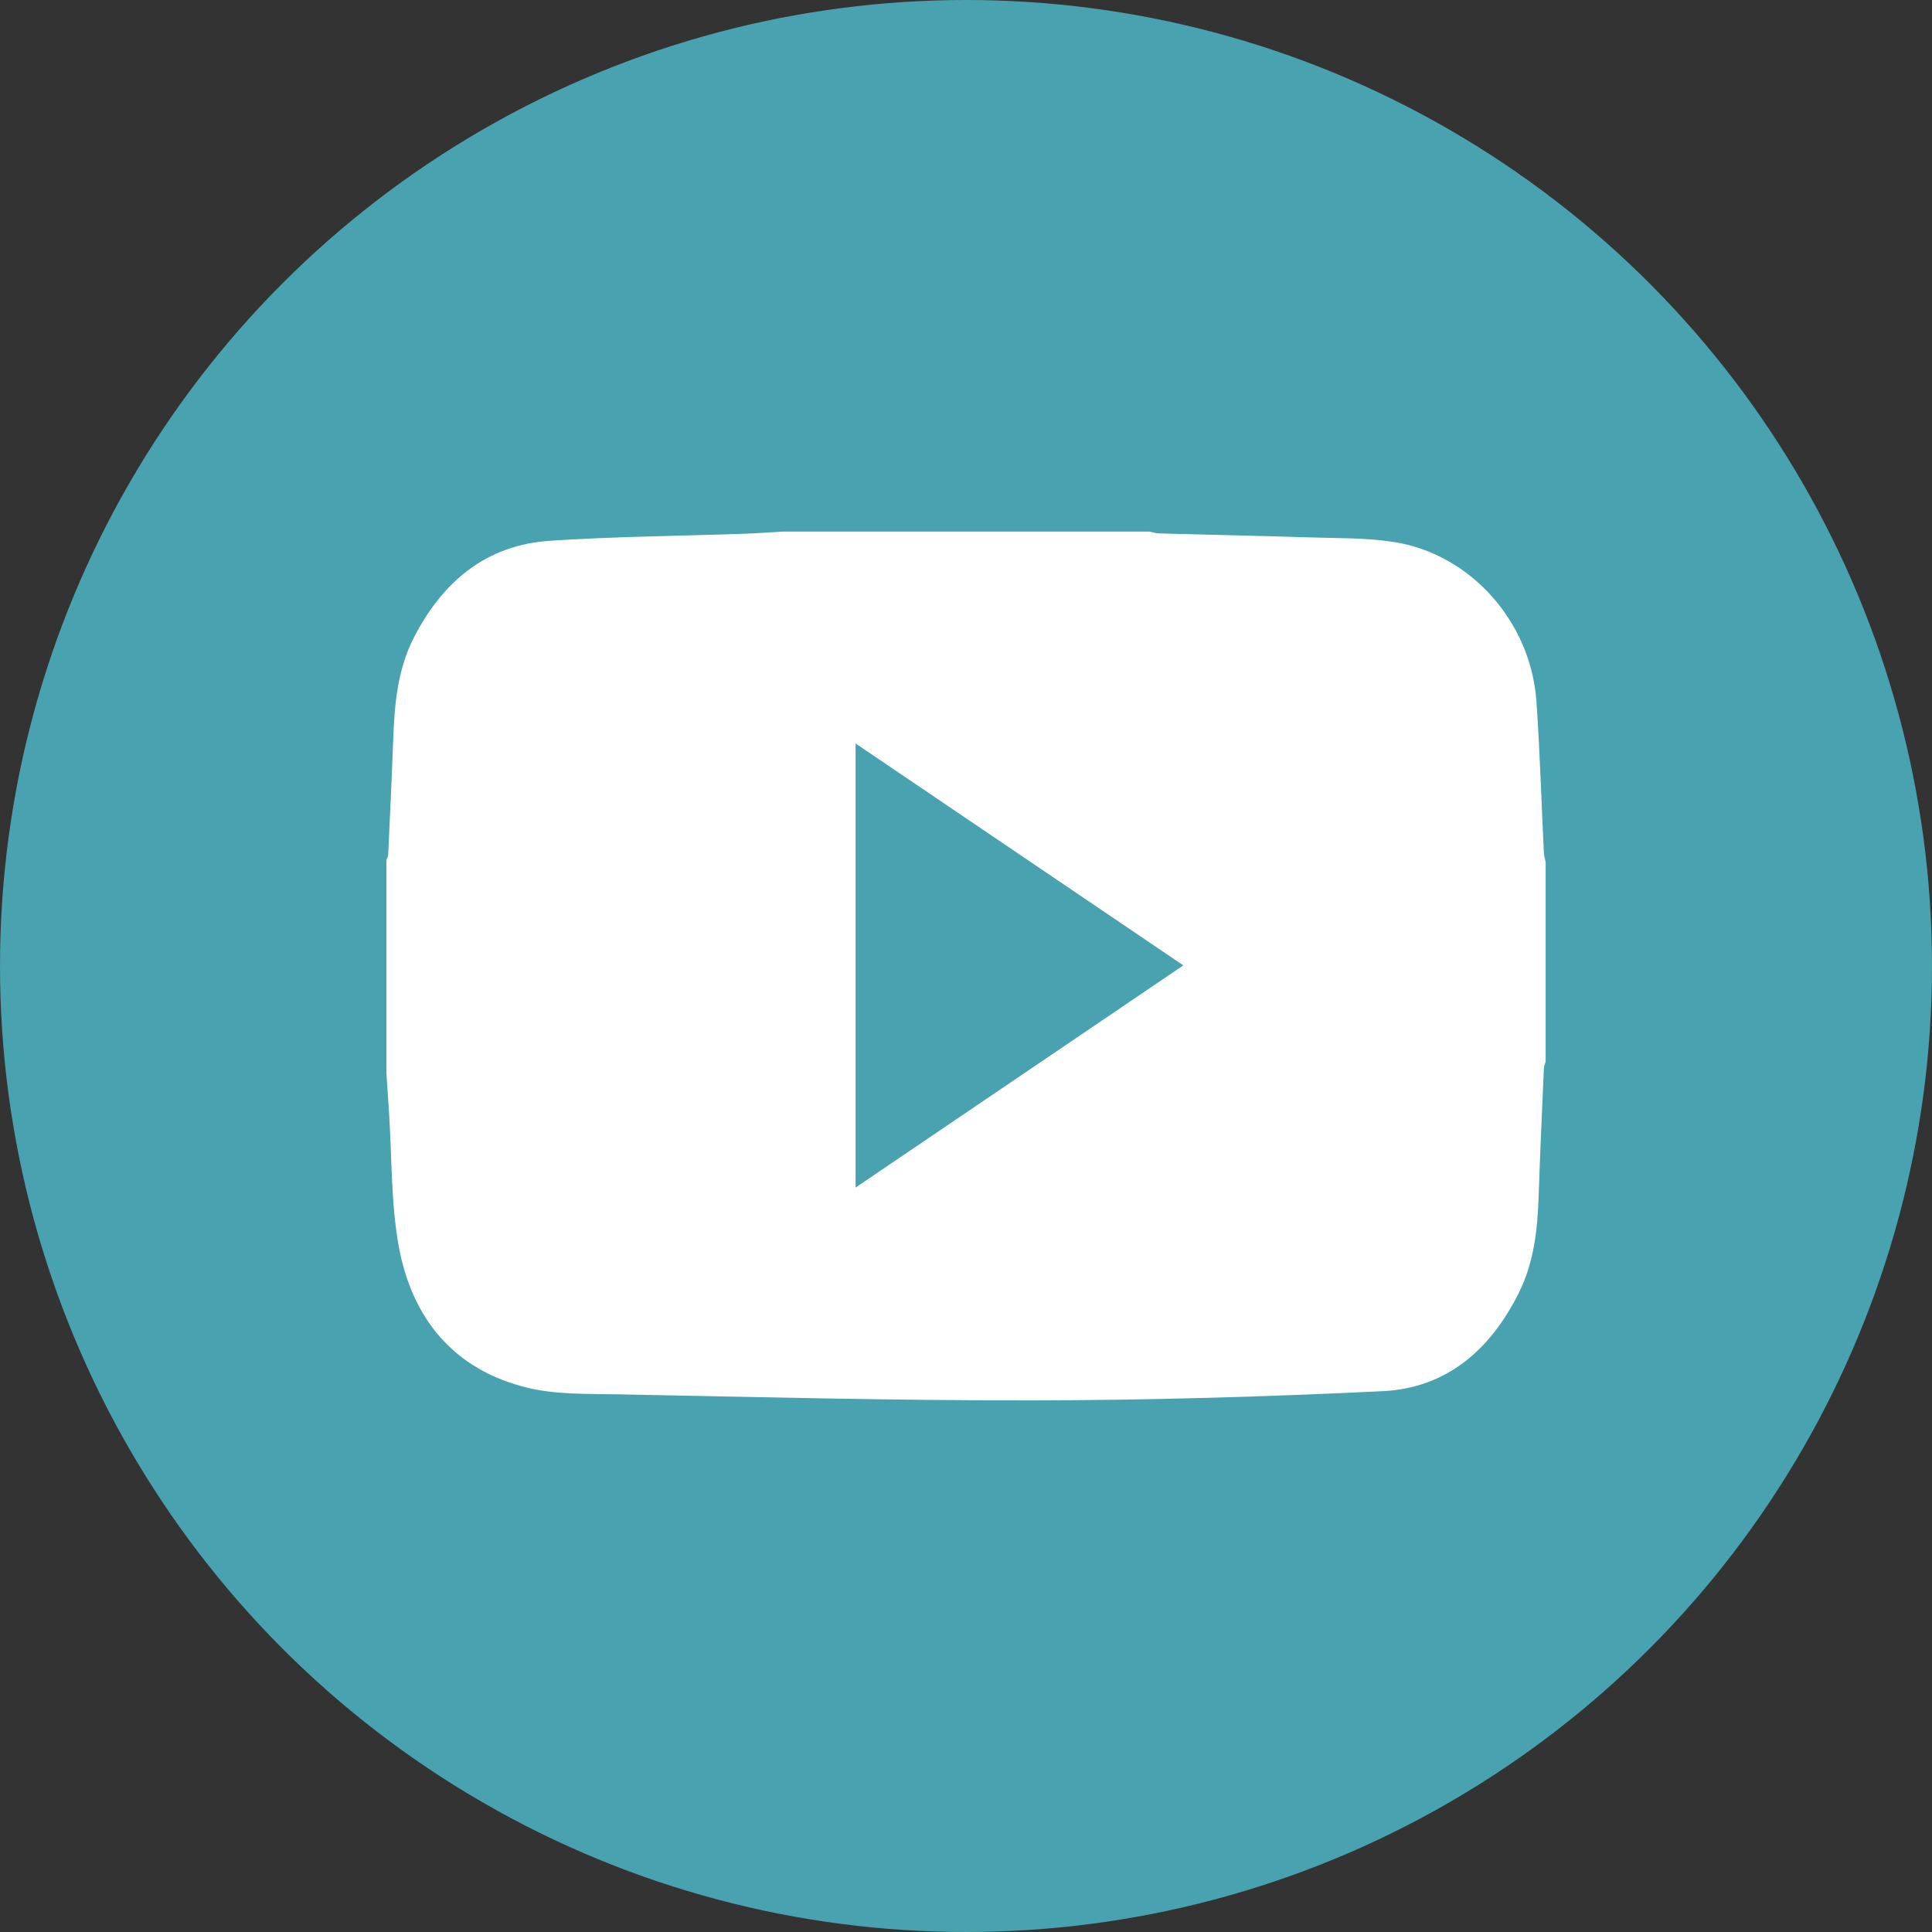 <?xml version="1.0" encoding="utf-8"?>
<!-- Generator: Adobe Illustrator 16.0.0, SVG Export Plug-In . SVG Version: 6.00 Build 0)  -->
<!DOCTYPE svg PUBLIC "-//W3C//DTD SVG 1.1//EN" "http://www.w3.org/Graphics/SVG/1.1/DTD/svg11.dtd">
<svg version="1.1" id="Layer_1" xmlns="http://www.w3.org/2000/svg" xmlns:xlink="http://www.w3.org/1999/xlink" x="0px" y="0px"
	 width="40px" height="40px" viewBox="0 0 40 40" enable-background="new 0 0 40 40" xml:space="preserve">
<rect x="0" y="0" width="40" height="40" fill="#333333" stroke="none"/>
<circle fill-rule="evenodd" clip-rule="evenodd" fill="#49A2AF" cx="20" cy="20" r="20"/>
<g id="b7UKlG.tif_1_">
	<g>
		<path fill="#FFFFFF" d="M8,22.209c0-1.468,0-2.937,0-4.406c0.013-0.034,0.036-0.068,0.037-0.103
			c0.035-0.787,0.074-1.573,0.103-2.36c0.026-0.736,0.084-1.465,0.427-2.136c0.591-1.153,1.486-1.917,2.811-2.007
			c1.338-0.09,2.681-0.099,4.02-0.146c0.27-0.009,0.538-0.03,0.807-0.045c2.531,0,5.062,0,7.594,0
			c0.066,0.013,0.131,0.036,0.197,0.038c1.037,0.028,2.074,0.049,3.11,0.082c0.584,0.019,1.176,0.005,1.75,0.095
			c1.591,0.248,2.839,1.651,2.954,3.3c0.073,1.042,0.103,2.087,0.154,3.13c0.003,0.066,0.024,0.133,0.037,0.199
			c0,1.375,0,2.75,0,4.125c-0.013,0.051-0.035,0.102-0.037,0.152c-0.039,0.889-0.079,1.777-0.109,2.667
			c-0.024,0.684-0.1,1.354-0.411,1.977c-0.585,1.17-1.489,1.968-2.82,2.032c-2.4,0.116-4.806,0.187-7.208,0.19
			c-2.881,0.006-5.761-0.071-8.641-0.125c-0.615-0.012-1.248,0.008-1.84-0.133c-1.537-0.367-2.41-1.437-2.682-2.946
			c-0.16-0.893-0.138-1.817-0.197-2.729C8.036,22.777,8.019,22.493,8,22.209z M24.5,19.987c-2.279-1.543-4.522-3.062-6.786-4.594
			c0,3.084,0,6.12,0,9.194C19.985,23.048,22.23,21.525,24.5,19.987z"/>
	</g>
</g>
</svg>
